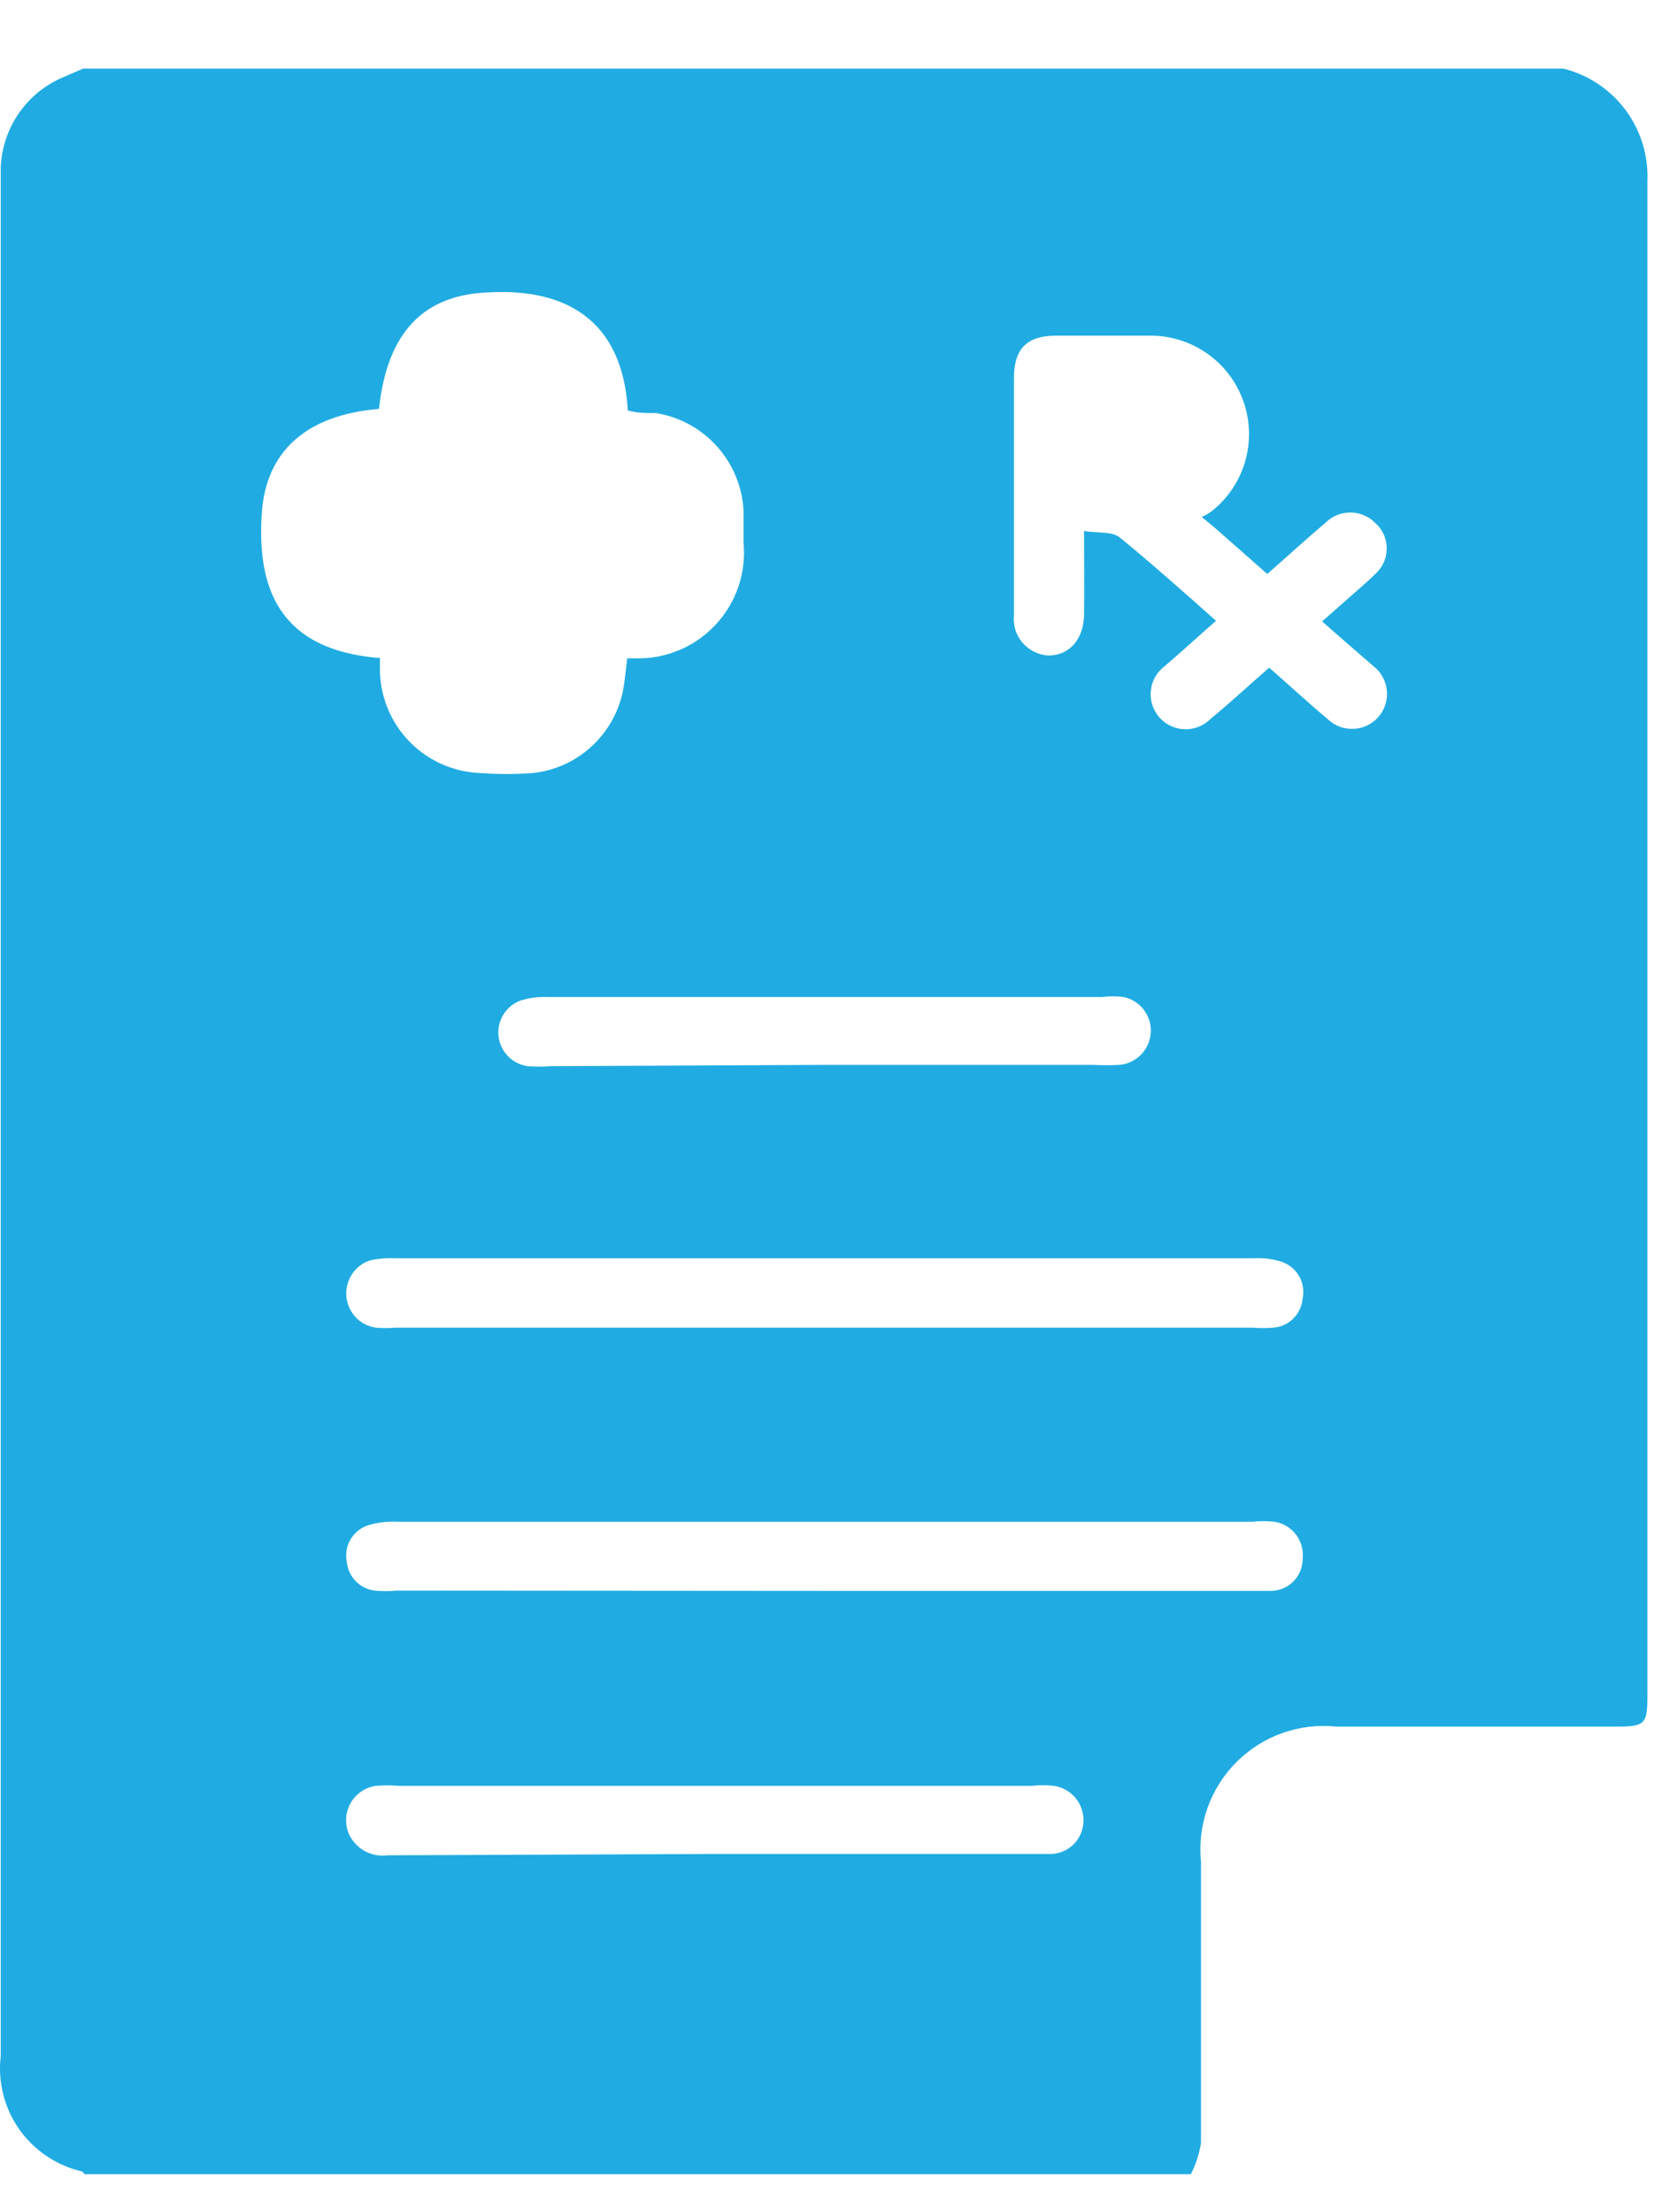 <svg width="22" height="29" viewBox="0 0 22 29" fill="none" xmlns="http://www.w3.org/2000/svg">
<path d="M15.613 28.5H1.109C1.109 28.5 1.084 28.467 1.071 28.463C0.738 28.386 0.446 28.188 0.25 27.909C0.054 27.628 -0.031 27.286 0.01 26.947V2.454C0.01 2.366 0.01 2.274 0.01 2.187C0.022 1.93 0.107 1.683 0.255 1.473C0.403 1.264 0.608 1.101 0.846 1.005L1.088 0.9H20.5C20.825 0.982 21.112 1.173 21.312 1.442C21.512 1.71 21.613 2.04 21.599 2.375C21.599 8.998 21.599 15.623 21.599 22.249C21.599 22.595 21.561 22.633 21.21 22.633H17.521C17.283 22.608 17.041 22.637 16.815 22.717C16.588 22.797 16.383 22.927 16.213 23.096C16.043 23.266 15.913 23.471 15.832 23.697C15.751 23.924 15.722 24.165 15.746 24.404C15.746 25.631 15.746 26.863 15.746 28.091C15.724 28.234 15.679 28.372 15.613 28.5ZM4.969 5.36C4.004 5.44 3.482 5.928 3.432 6.734C3.369 7.691 3.645 8.522 4.981 8.626C4.981 8.676 4.981 8.726 4.981 8.781C4.984 9.134 5.125 9.473 5.372 9.725C5.62 9.978 5.956 10.124 6.31 10.134C6.534 10.15 6.758 10.15 6.982 10.134C7.27 10.104 7.541 9.982 7.754 9.786C7.968 9.591 8.113 9.332 8.169 9.048C8.194 8.91 8.206 8.768 8.223 8.63H8.336C8.532 8.635 8.727 8.598 8.908 8.521C9.089 8.445 9.252 8.33 9.385 8.186C9.519 8.042 9.62 7.871 9.683 7.685C9.745 7.499 9.767 7.302 9.748 7.106C9.748 6.972 9.748 6.835 9.748 6.688C9.731 6.377 9.607 6.081 9.398 5.849C9.189 5.617 8.907 5.464 8.599 5.415C8.478 5.415 8.352 5.415 8.231 5.381C8.164 4.179 7.396 3.782 6.423 3.832C5.566 3.857 5.077 4.342 4.969 5.36ZM17.334 8.146L17.693 7.829C17.806 7.728 17.923 7.632 18.031 7.524C18.078 7.482 18.116 7.43 18.142 7.373C18.168 7.315 18.181 7.253 18.181 7.19C18.181 7.127 18.168 7.064 18.142 7.006C18.116 6.949 18.078 6.897 18.031 6.856C17.988 6.812 17.937 6.777 17.881 6.754C17.825 6.73 17.764 6.718 17.703 6.718C17.642 6.718 17.582 6.73 17.525 6.754C17.469 6.777 17.418 6.812 17.375 6.856C17.116 7.073 16.87 7.302 16.615 7.524L15.922 6.914L15.755 6.776C15.804 6.756 15.85 6.729 15.892 6.697C16.103 6.528 16.255 6.298 16.328 6.038C16.401 5.778 16.39 5.503 16.298 5.249C16.206 4.996 16.037 4.777 15.814 4.625C15.591 4.473 15.327 4.394 15.057 4.4H13.845C13.47 4.4 13.298 4.567 13.294 4.939V8.058C13.287 8.123 13.293 8.189 13.311 8.252C13.33 8.315 13.362 8.373 13.404 8.423C13.447 8.473 13.498 8.514 13.557 8.543C13.616 8.572 13.68 8.589 13.745 8.593C14.017 8.593 14.209 8.384 14.213 8.054C14.217 7.724 14.213 7.357 14.213 6.96C14.397 6.993 14.585 6.96 14.689 7.052C15.107 7.394 15.525 7.766 15.943 8.138C15.704 8.346 15.479 8.555 15.262 8.739C15.212 8.778 15.171 8.826 15.141 8.881C15.111 8.936 15.093 8.997 15.088 9.06C15.082 9.122 15.089 9.185 15.109 9.245C15.129 9.304 15.16 9.359 15.202 9.406C15.244 9.453 15.295 9.491 15.351 9.517C15.408 9.543 15.47 9.558 15.533 9.56C15.596 9.561 15.658 9.55 15.716 9.527C15.774 9.503 15.827 9.468 15.871 9.424C16.135 9.207 16.381 8.977 16.64 8.752C16.912 8.99 17.154 9.215 17.409 9.428C17.454 9.471 17.507 9.504 17.565 9.526C17.623 9.548 17.686 9.557 17.748 9.554C17.81 9.552 17.871 9.536 17.927 9.509C17.982 9.482 18.032 9.444 18.073 9.397C18.114 9.35 18.145 9.295 18.163 9.236C18.183 9.177 18.189 9.114 18.183 9.052C18.177 8.99 18.159 8.93 18.129 8.876C18.1 8.821 18.059 8.773 18.01 8.735C17.793 8.547 17.576 8.359 17.334 8.146ZM10.788 17.404H16.419C16.509 17.411 16.6 17.411 16.69 17.404C16.79 17.398 16.885 17.355 16.956 17.285C17.027 17.214 17.071 17.12 17.079 17.02C17.1 16.918 17.082 16.812 17.029 16.722C16.975 16.632 16.89 16.566 16.791 16.536C16.68 16.503 16.564 16.488 16.448 16.494H5.169C5.061 16.489 4.953 16.499 4.848 16.523C4.751 16.556 4.668 16.62 4.613 16.706C4.557 16.792 4.532 16.893 4.541 16.995C4.55 17.097 4.593 17.192 4.663 17.267C4.733 17.341 4.826 17.389 4.927 17.404C5.016 17.411 5.105 17.411 5.194 17.404H10.788ZM10.813 20.854H16.151C16.323 20.854 16.494 20.854 16.661 20.854C16.772 20.854 16.878 20.81 16.956 20.732C17.035 20.653 17.079 20.547 17.079 20.436C17.092 20.323 17.061 20.209 16.993 20.118C16.924 20.027 16.823 19.966 16.711 19.948C16.614 19.937 16.516 19.937 16.419 19.948H5.207C5.074 19.941 4.941 19.958 4.814 19.998C4.72 20.032 4.641 20.099 4.592 20.186C4.543 20.273 4.527 20.376 4.547 20.474C4.556 20.569 4.596 20.657 4.663 20.726C4.729 20.794 4.816 20.838 4.91 20.85C5.009 20.86 5.108 20.86 5.207 20.85L10.813 20.854ZM9.372 24.303H12.471C12.889 24.303 13.332 24.303 13.762 24.303C13.876 24.305 13.985 24.262 14.068 24.184C14.15 24.106 14.199 23.999 14.205 23.886C14.211 23.773 14.176 23.662 14.105 23.574C14.034 23.486 13.932 23.427 13.82 23.41C13.722 23.399 13.623 23.399 13.524 23.41H5.224C5.125 23.401 5.026 23.401 4.927 23.41C4.855 23.42 4.787 23.448 4.728 23.49C4.669 23.532 4.621 23.588 4.588 23.652C4.555 23.717 4.537 23.789 4.538 23.861C4.538 23.934 4.555 24.005 4.589 24.07C4.636 24.157 4.709 24.228 4.798 24.273C4.887 24.317 4.987 24.334 5.086 24.32L9.372 24.303ZM10.825 13.959H14.33C14.446 13.965 14.561 13.965 14.677 13.959C14.784 13.95 14.884 13.902 14.96 13.825C15.035 13.748 15.08 13.647 15.087 13.539C15.095 13.432 15.063 13.326 14.998 13.239C14.934 13.153 14.84 13.093 14.735 13.07C14.638 13.057 14.54 13.057 14.443 13.07H7.191C7.067 13.064 6.943 13.079 6.824 13.116C6.731 13.15 6.652 13.215 6.6 13.299C6.548 13.384 6.526 13.483 6.536 13.581C6.547 13.68 6.59 13.772 6.658 13.843C6.727 13.915 6.817 13.961 6.915 13.976C7.014 13.984 7.113 13.984 7.212 13.976L10.825 13.959Z" fill="#20ACE2"/>
</svg>
